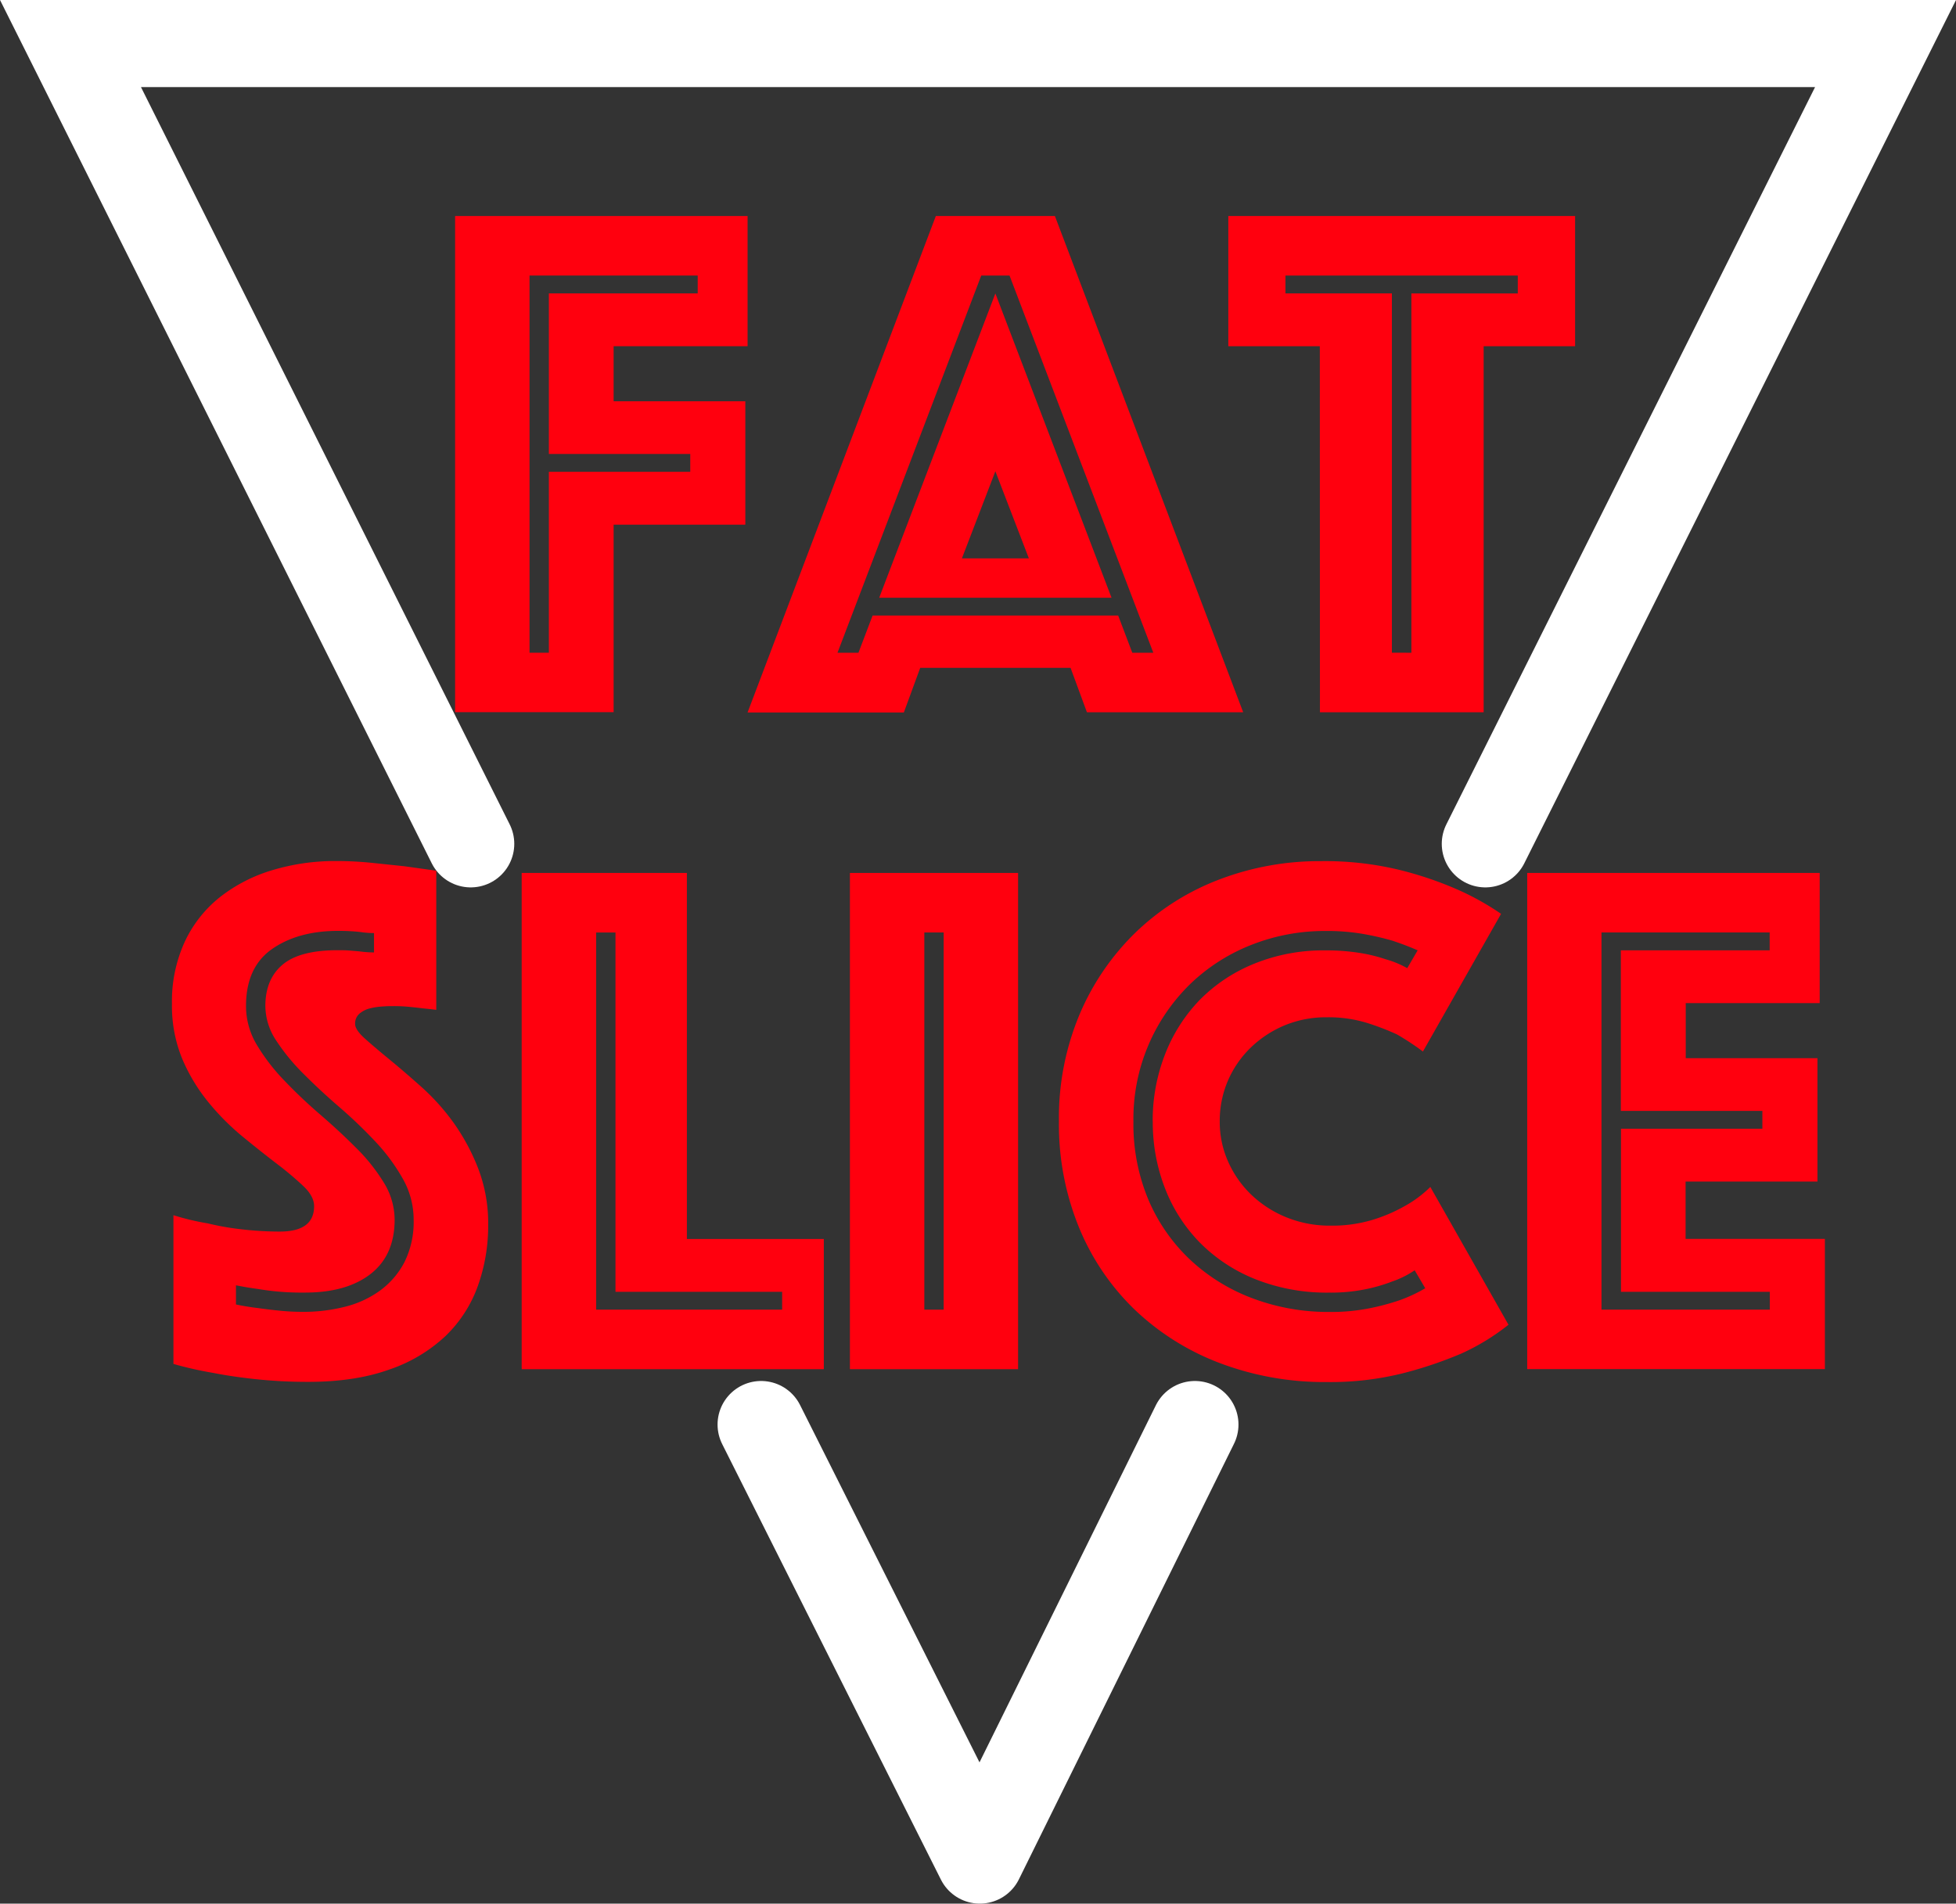 <svg id="Layer_1" data-name="Layer 1" xmlns="http://www.w3.org/2000/svg" viewBox="0 0 538.83 524.5">
  <rect x="0" y="0" width="538.83" height="524.5" fill="#333333" stroke="none"/>
  <title>fatslice</title>
  <path d="M200,386.5" transform="translate(9.71 6)" fill="none" stroke="#fff" stroke-miterlimit="10" stroke-width="24"/>
  <polyline points="409.17 232.5 519.42 12 19.42 12 129.67 232.5" fill="none" stroke="#fff" stroke-linecap="round" stroke-miterlimit="10" stroke-width="24"/>
  <path d="M399.46,226.5" transform="translate(9.71 6)" fill="none" stroke="#fff" stroke-miterlimit="10" stroke-width="24"/>
  <path d="M319.46,386.5" transform="translate(9.71 6)" fill="none" stroke="#fff" stroke-miterlimit="10" stroke-width="24"/>
  <polyline points="209.67 392.5 269.92 512.5 329.17 392.5" fill="none" stroke="#fff" stroke-linecap="round" stroke-linejoin="round" stroke-width="24"/>
  <g style="isolation: isolate">
    <g style="isolation: isolate">
      <path d="M115.66,53.52h80.57V89.39h-36.9v15.17h36.28v34H159.33v51.66H115.66Zm25.83,120.33V124h38.95v-4.92H141.49V74.84h41V69.92H136.16V173.85Z" transform="translate(9.71 6)" fill="#ff000e"/>
      <path d="M248.09,53.52h32.8l51.87,136.73H289.71L285.2,178H243.79l-4.51,12.3H196.23ZM226.77,173.85l3.9-10.25h67.65l3.89,10.25H308L268.39,69.92H260.6L221,173.85Zm37.72-99,32,83.84h-64Zm9.23,73-9.23-24-9.22,24Z" transform="translate(9.71 6)" fill="#ff000e"/>
      <path d="M353.87,89.39H328.66V53.52h95.53V89.39H399V190.25h-45.1Zm25.22,84.46v-99H408.4V69.92h-64v4.92h29.32v99Z" transform="translate(9.71 6)" fill="#ff000e"/>
    </g>
    <g style="isolation: isolate">
      <path d="M38.07,328.82a68,68,0,0,0,9.43,2.25,73.28,73.28,0,0,0,9.33,1.64,90.17,90.17,0,0,0,10.56.62q9.42,0,9.43-7,0-2.67-2.87-5.44a89.18,89.18,0,0,0-7.28-6.15q-4.41-3.37-9.43-7.48a67.76,67.76,0,0,1-9.43-9.43,49.1,49.1,0,0,1-7.28-12,38.33,38.33,0,0,1-2.87-15.27,39.32,39.32,0,0,1,3.49-17,34.17,34.17,0,0,1,9.63-12.3,43.37,43.37,0,0,1,14.45-7.48A59.82,59.82,0,0,1,83,231.24a95.37,95.37,0,0,1,9.84.51l8.81.92,8.82,1.23v38.34c-1.1-.14-2.33-.28-3.69-.41-1.1-.14-2.33-.28-3.69-.41a42.47,42.47,0,0,0-4.31-.21c-.82,0-1.84,0-3.07.1a18.21,18.21,0,0,0-3.49.52,7.12,7.12,0,0,0-2.87,1.43,3.54,3.54,0,0,0-1.23,2.87c0,1.1.93,2.46,2.77,4.1s4.1,3.56,6.76,5.74,5.61,4.72,8.82,7.59a60.94,60.94,0,0,1,8.81,9.84A57.59,57.59,0,0,1,122,315.9a42,42,0,0,1,2.77,15.58,49.14,49.14,0,0,1-2.87,16.91A36,36,0,0,1,113,362.13a42.57,42.57,0,0,1-15.48,9.22q-9.43,3.39-22.34,3.39A134.67,134.67,0,0,1,60.73,374q-6.67-.72-11.79-1.74a101.91,101.91,0,0,1-10.87-2.46Zm17.22,24.6q2.87.61,6.15,1c1.91.28,3.93.51,6,.72s4.27.31,6.46.31a46.16,46.16,0,0,0,11.17-1.34,27.94,27.94,0,0,0,9.74-4.4,22.64,22.64,0,0,0,6.87-7.9,24.92,24.92,0,0,0,2.56-11.78,22.85,22.85,0,0,0-3-11.28,52.4,52.4,0,0,0-7.58-10.25,129.45,129.45,0,0,0-9.84-9.43q-5.23-4.5-9.84-9.12a56.59,56.59,0,0,1-7.59-9.23,17.36,17.36,0,0,1-3-9.53q0-7.38,4.72-11.38t15.17-4c1.09,0,2.22,0,3.38.1s2.29.17,3.38.31a27.76,27.76,0,0,0,3.28.2v-5.33a26,26,0,0,1-3.07-.2c-1-.14-2-.24-3.18-.31s-2.36-.1-3.59-.1q-11.07,0-18.24,5t-7.18,15.68a20.75,20.75,0,0,0,3,10.76,54.39,54.39,0,0,0,7.59,9.84q4.61,4.83,9.84,9.33t9.84,9.12A50.34,50.34,0,0,1,96,319.8a19.58,19.58,0,0,1,3,10.25q0,9.84-6.67,15T74,350.14a71.8,71.8,0,0,1-12.71-1c-2.05-.27-4-.61-6-1Z" transform="translate(9.71 6)" fill="#ff000e"/>
      <path d="M134,234.52h45.51V335.38h37.72v35.87H134Zm71.75,120.33v-4.92H159.84v-99h-5.33V354.85Z" transform="translate(9.71 6)" fill="#ff000e"/>
      <path d="M224.42,234.52h46.33V371.25H224.42Zm25.83,120.33V250.92h-5.33V354.85Z" transform="translate(9.71 6)" fill="#ff000e"/>
      <path d="M282,303a73.63,73.63,0,0,1,5.74-29.63,69,69,0,0,1,15.58-22.65,68,68,0,0,1,23-14.45,77.25,77.25,0,0,1,27.88-5A87.29,87.29,0,0,1,375,233.49a98.52,98.52,0,0,1,15.68,5.13,73.64,73.64,0,0,1,13.12,7.17l-21.53,37.93a73.56,73.56,0,0,0-7.17-4.72,70.75,70.75,0,0,0-8.3-3.18,36.26,36.26,0,0,0-11-1.53,29.78,29.78,0,0,0-11.69,2.25,30.12,30.12,0,0,0-9.32,6.15,28.32,28.32,0,0,0-6.26,9.12A28,28,0,0,0,326.3,303a26.75,26.75,0,0,0,2.36,11.17,28.74,28.74,0,0,0,6.45,9.12,30.57,30.57,0,0,0,9.64,6.15,31.62,31.62,0,0,0,12.09,2.26,38.43,38.43,0,0,0,11.69-1.64,43.33,43.33,0,0,0,8.61-3.69,31.86,31.86,0,0,0,7.17-5.33L405.84,359a61.23,61.23,0,0,1-13.12,8,112.22,112.22,0,0,1-15.79,5.33,82.2,82.2,0,0,1-21.11,2.46,81.34,81.34,0,0,1-29.52-5.23,69.63,69.63,0,0,1-23.37-14.66,66.53,66.53,0,0,1-15.38-22.65A74.93,74.93,0,0,1,282,303Zm25.83,0a50.1,50.1,0,0,1,3.38-18.45,45,45,0,0,1,9.53-15,44.44,44.44,0,0,1,15-10,50.46,50.46,0,0,1,19.68-3.69,58,58,0,0,1,9.53.71A43.11,43.11,0,0,1,372,258.3a26.45,26.45,0,0,1,5.95,2.46l2.87-4.92q-3.29-1.44-7-2.67a77.56,77.56,0,0,0-8-1.84,58.62,58.62,0,0,0-10.45-.82,54.92,54.92,0,0,0-20,3.69,51.28,51.28,0,0,0-16.81,10.55A51.83,51.83,0,0,0,302.52,303a53.89,53.89,0,0,0,4.2,21.73,49,49,0,0,0,11.58,16.5,51.54,51.54,0,0,0,17.22,10.56,59.06,59.06,0,0,0,20.91,3.69,54,54,0,0,0,11.07-1,66,66,0,0,0,8.41-2.25,41.74,41.74,0,0,0,7-3.28L380,344a26,26,0,0,1-6.15,3.07,45.55,45.55,0,0,1-7.38,2.15,48,48,0,0,1-10.05.93,53.16,53.16,0,0,1-20.29-3.69,44.84,44.84,0,0,1-15.27-10.05,44,44,0,0,1-9.64-15A50.1,50.1,0,0,1,307.85,303Z" transform="translate(9.71 6)" fill="#ff000e"/>
      <path d="M411,234.52h80.57v35.87h-36.9v15.17h36.28v34H454.63v15.79H493v35.87H411Zm66.83,120.33v-4.92h-41V305h38.95v-4.92H436.79V255.84h41v-4.92H431.46V354.85Z" transform="translate(9.71 6)" fill="#ff000e"/>
    </g>
  </g>
</svg>
